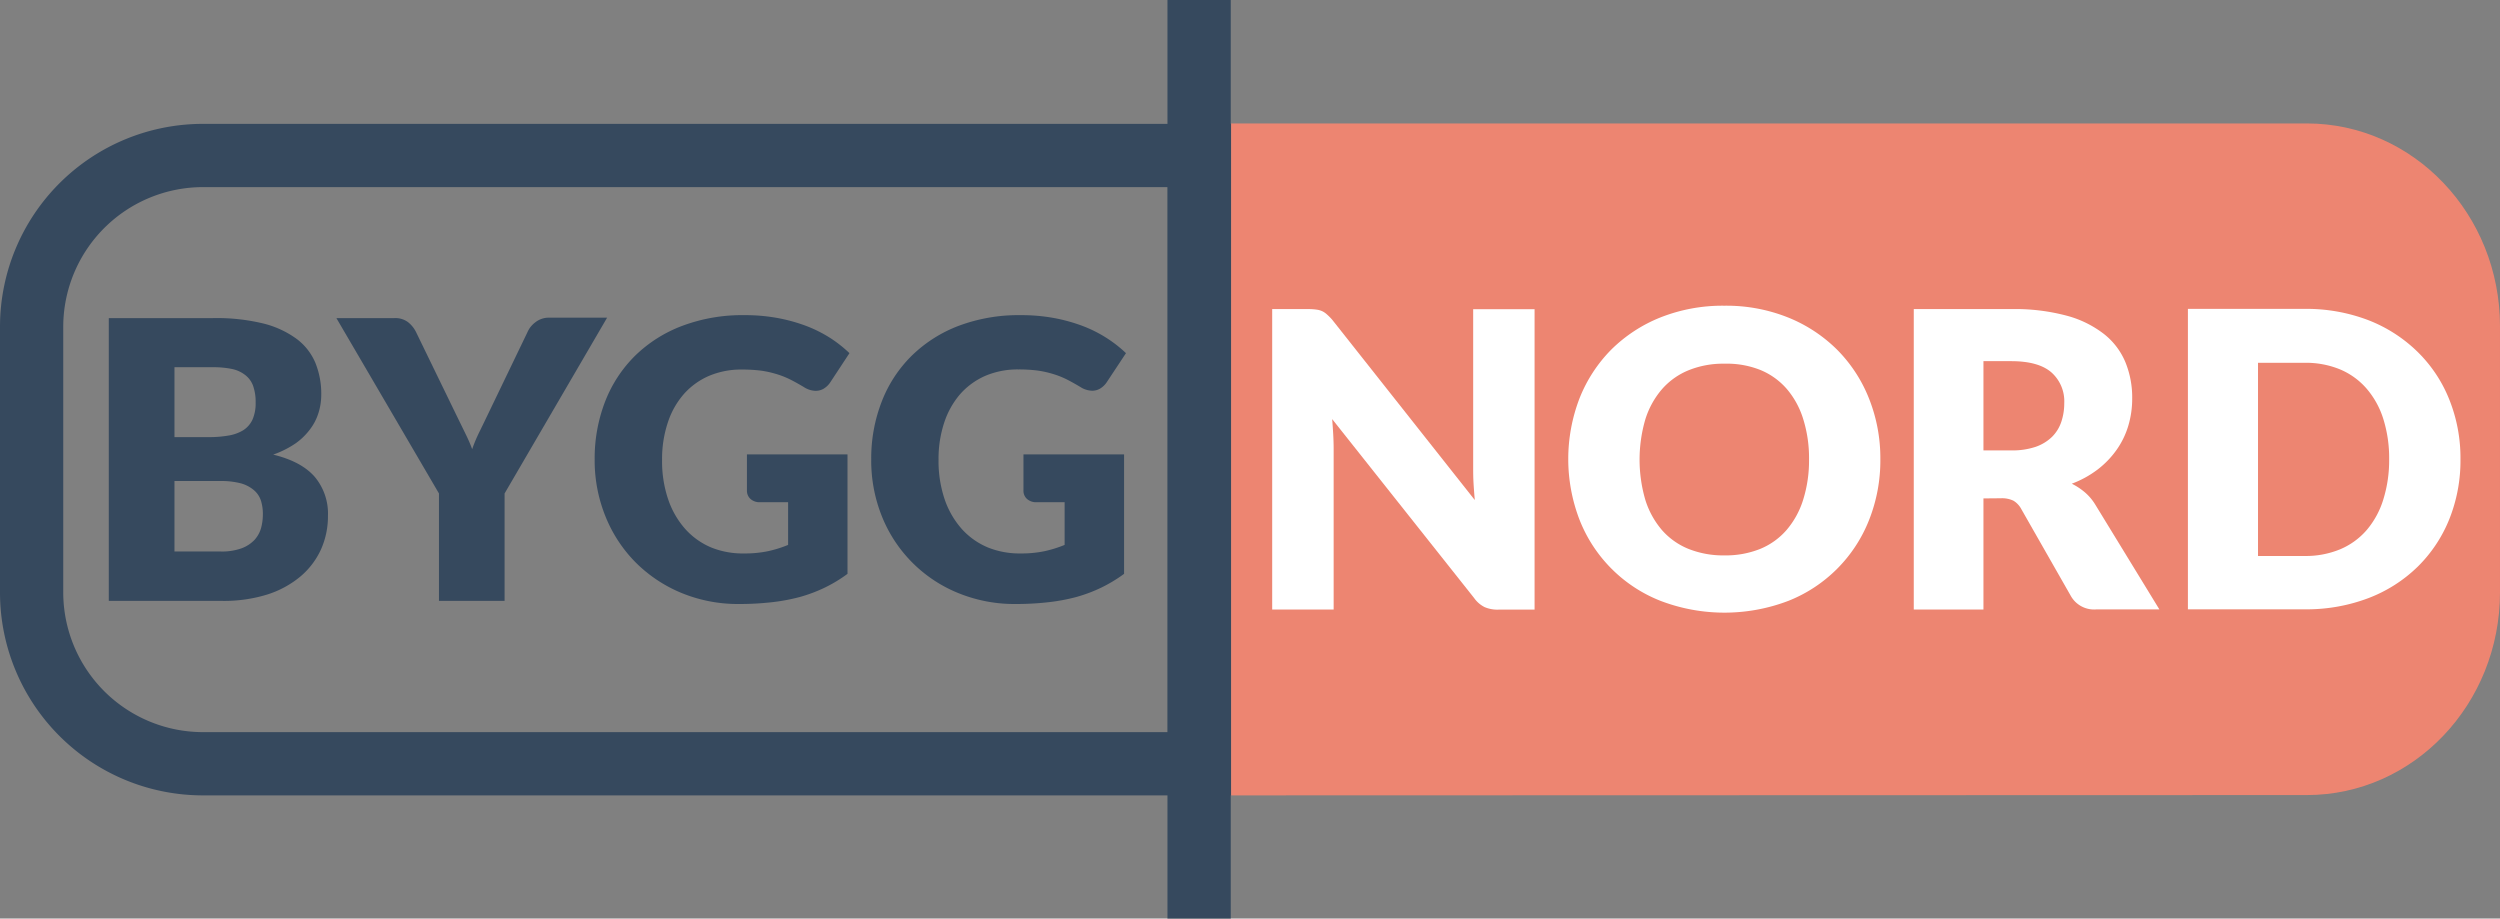 <svg xmlns="http://www.w3.org/2000/svg" viewBox="0 0 474.3 174.26"><rect x="0" y="0" width="474.3" height="174.26" fill="#808080" stroke="none"/><defs><style>.cls-1{fill:#36495e;}.cls-2{fill:#ed8571;}.cls-3{fill:#fff;}</style></defs><g id="Layer_2" data-name="Layer 2"><g id="Layer_1-2" data-name="Layer 1"><path class="cls-1" d="M221.57,35.46V138.9H38.5A26.53,26.53,0,0,1,12,112.4V62a26.53,26.53,0,0,1,26.5-26.5l183.07,0m12-12-195.07,0A38.5,38.5,0,0,0,0,62V112.4a38.5,38.5,0,0,0,38.5,38.5H233.57V23.46Z"/><path class="cls-2" d="M233.57,150.9l204.07-.06c20.25,0,36.66-17.23,36.66-38.49V61.92c0-21.26-16.41-38.5-36.66-38.5l-204.07,0Z"/><path class="cls-1" d="M20.64,114V60.35H40.39a37.44,37.44,0,0,1,9.47,1,18.09,18.09,0,0,1,6.37,2.91,11,11,0,0,1,3.6,4.57,15.62,15.62,0,0,1,1.12,6,11.6,11.6,0,0,1-.52,3.48,10,10,0,0,1-1.62,3.15A12.1,12.1,0,0,1,56,84.17a18.43,18.43,0,0,1-4.17,2.08q5.31,1.29,7.85,4.18a10.86,10.86,0,0,1,2.54,7.43,15.39,15.39,0,0,1-1.32,6.37A14.67,14.67,0,0,1,57,109.37a18.57,18.57,0,0,1-6.32,3.43A27.59,27.59,0,0,1,42.09,114ZM33.1,82.93h6.48a21,21,0,0,0,3.72-.29,7.77,7.77,0,0,0,2.82-1,4.8,4.8,0,0,0,1.77-2,7.68,7.68,0,0,0,.61-3.24A9.12,9.12,0,0,0,48,73.15a4.53,4.53,0,0,0-1.48-2A6.08,6.08,0,0,0,44,70a17.42,17.42,0,0,0-3.63-.33H33.1Zm0,8.33v13.37h8.77a11,11,0,0,0,4-.62,6.47,6.47,0,0,0,2.45-1.62,5.57,5.57,0,0,0,1.22-2.25,9.89,9.89,0,0,0,.33-2.54A8.39,8.39,0,0,0,49.51,95a4.36,4.36,0,0,0-1.33-2A6.5,6.5,0,0,0,45.7,91.7a14.79,14.79,0,0,0-3.91-.44Z"/><path class="cls-1" d="M95.73,93.62V114H83.28V93.62L63.82,60.35h11a4,4,0,0,1,2.58.76A5.49,5.49,0,0,1,78.93,63l7.59,15.62,1.69,3.46c.52,1.06,1,2.1,1.37,3.14a27.64,27.64,0,0,1,1.32-3.17c.52-1.06,1.07-2.2,1.66-3.43L100.08,63a4.59,4.59,0,0,1,.6-1,5.18,5.18,0,0,1,.89-.86,4.18,4.18,0,0,1,1.14-.63,4,4,0,0,1,1.42-.24h11.05Z"/><path class="cls-1" d="M141.19,105a21.54,21.54,0,0,0,4.57-.44,22.92,22.92,0,0,0,3.76-1.18V95.28h-5.31a2.57,2.57,0,0,1-1.84-.63,2.08,2.08,0,0,1-.66-1.58V86.21h19.08v22.66a27.1,27.1,0,0,1-4.29,2.6,28.59,28.59,0,0,1-4.75,1.79,36.13,36.13,0,0,1-5.38,1,53.56,53.56,0,0,1-6.14.33,28.07,28.07,0,0,1-10.9-2.08,26.69,26.69,0,0,1-8.68-5.75,26.34,26.34,0,0,1-5.74-8.69,28.3,28.3,0,0,1-2.09-10.93,29.85,29.85,0,0,1,2-11,24.83,24.83,0,0,1,5.7-8.68,25.74,25.74,0,0,1,9-5.67,32.37,32.37,0,0,1,11.73-2,34,34,0,0,1,6.3.55,31.9,31.9,0,0,1,5.44,1.51,25.15,25.15,0,0,1,4.55,2.29A24.52,24.52,0,0,1,161.16,67l-3.61,5.49a4,4,0,0,1-1.23,1.22,3,3,0,0,1-1.57.44,4.29,4.29,0,0,1-2.28-.74c-1-.59-1.91-1.1-2.79-1.53a16.81,16.81,0,0,0-2.67-1,18.22,18.22,0,0,0-2.87-.59,28.93,28.93,0,0,0-3.39-.18,15.53,15.53,0,0,0-6.3,1.23,13.53,13.53,0,0,0-4.77,3.49,15.5,15.5,0,0,0-3,5.39,21.82,21.82,0,0,0-1.07,7,22.49,22.49,0,0,0,1.18,7.59,16.31,16.31,0,0,0,3.26,5.6,13.75,13.75,0,0,0,4.94,3.48A15.92,15.92,0,0,0,141.19,105Z"/><path class="cls-1" d="M193.66,105a21.37,21.37,0,0,0,4.56-.44,22.92,22.92,0,0,0,3.76-1.18V95.28h-5.3a2.59,2.59,0,0,1-1.85-.63,2.08,2.08,0,0,1-.66-1.58V86.21h19.09v22.66a27.64,27.64,0,0,1-4.3,2.6,28.26,28.26,0,0,1-4.75,1.79,35.88,35.88,0,0,1-5.38,1,53.5,53.5,0,0,1-6.13.33,28.12,28.12,0,0,1-10.91-2.08A26.16,26.16,0,0,1,167.37,98.1a28.3,28.3,0,0,1-2.08-10.93,29.65,29.65,0,0,1,2-11A24.67,24.67,0,0,1,173,67.46a25.83,25.83,0,0,1,8.95-5.67,32.38,32.38,0,0,1,11.74-2,34.12,34.12,0,0,1,6.3.55,32,32,0,0,1,5.43,1.51,24.82,24.82,0,0,1,4.55,2.29A24,24,0,0,1,213.62,67L210,72.47a4,4,0,0,1-1.23,1.22,3,3,0,0,1-1.57.44,4.35,4.35,0,0,1-2.28-.74c-1-.59-1.91-1.1-2.78-1.53a16.81,16.81,0,0,0-2.67-1,18.35,18.35,0,0,0-2.88-.59,28.69,28.69,0,0,0-3.39-.18,15.53,15.53,0,0,0-6.3,1.23,13.71,13.71,0,0,0-4.77,3.49,15.83,15.83,0,0,0-3,5.39,21.82,21.82,0,0,0-1.07,7,22.74,22.74,0,0,0,1.18,7.59,16.47,16.47,0,0,0,3.26,5.6,13.83,13.83,0,0,0,4.94,3.48A16,16,0,0,0,193.66,105Z"/><path class="cls-3" d="M249.77,58.74a3.84,3.84,0,0,1,1.06.29,3.58,3.58,0,0,1,.9.61,10.66,10.66,0,0,1,1,1l27.07,34.23c-.1-1.1-.18-2.16-.24-3.19s-.07-2-.07-2.92V58.66h11.65v57h-6.88a6.2,6.2,0,0,1-2.58-.47,5.39,5.39,0,0,1-2-1.72L252.74,79.51c.08,1,.15,2,.2,2.91s.08,1.84.08,2.68v30.54H241.36v-57h7A11.54,11.54,0,0,1,249.77,58.74Z"/><path class="cls-3" d="M356.74,87.13a30.63,30.63,0,0,1-2.13,11.5A27.23,27.23,0,0,1,339.28,114a34,34,0,0,1-24.23,0,27.18,27.18,0,0,1-15.39-15.41,32.11,32.11,0,0,1,0-23,27.48,27.48,0,0,1,6-9.23,28,28,0,0,1,9.37-6.14A32,32,0,0,1,327.17,58a31.47,31.47,0,0,1,12.11,2.25,28,28,0,0,1,9.32,6.16,27.45,27.45,0,0,1,6,9.23A30.57,30.57,0,0,1,356.74,87.13Zm-13.53,0a24.7,24.7,0,0,0-1.1-7.61A16.06,16.06,0,0,0,339,73.8a13.39,13.39,0,0,0-5-3.6A17.21,17.21,0,0,0,327.17,69a17.43,17.43,0,0,0-6.82,1.25,13.42,13.42,0,0,0-5.05,3.6,16.06,16.06,0,0,0-3.15,5.72,27.25,27.25,0,0,0,0,15.26,16.19,16.19,0,0,0,3.15,5.73,13.37,13.37,0,0,0,5.05,3.58,17.8,17.8,0,0,0,6.82,1.23,17.57,17.57,0,0,0,6.77-1.23,13.35,13.35,0,0,0,5-3.58,16.19,16.19,0,0,0,3.15-5.73A24.83,24.83,0,0,0,343.21,87.13Z"/><path class="cls-3" d="M376.3,94.56v21.08H363.08v-57h18.53a38,38,0,0,1,10.55,1.27,19.82,19.82,0,0,1,7.11,3.54,13.33,13.33,0,0,1,4,5.36,17.64,17.64,0,0,1,1.25,6.73,17.94,17.94,0,0,1-.74,5.24,15.61,15.61,0,0,1-2.21,4.55,17.2,17.2,0,0,1-3.6,3.74,19.29,19.29,0,0,1-4.91,2.7,12.32,12.32,0,0,1,2.49,1.64,9.76,9.76,0,0,1,2,2.38l12.13,19.83h-12a5.06,5.06,0,0,1-4.77-2.5L383.49,96.6A4.07,4.07,0,0,0,382,95a5,5,0,0,0-2.37-.47Zm0-9.11h5.31a13.77,13.77,0,0,0,4.6-.68,8.39,8.39,0,0,0,3.11-1.9A7.23,7.23,0,0,0,391.08,80a11,11,0,0,0,.55-3.5,7.32,7.32,0,0,0-2.45-5.86q-2.44-2.11-7.57-2.12H376.3Z"/><path class="cls-3" d="M466.8,87.13a29.89,29.89,0,0,1-2.13,11.4,26.56,26.56,0,0,1-6,9,27.26,27.26,0,0,1-9.32,5.94,33.08,33.08,0,0,1-12.11,2.13H415.09v-57h22.14a32.87,32.87,0,0,1,12.11,2.15,27.58,27.58,0,0,1,9.32,6,26.24,26.24,0,0,1,6,9A29.8,29.8,0,0,1,466.8,87.13Zm-13.53,0a24.77,24.77,0,0,0-1.1-7.62A16.21,16.21,0,0,0,449,73.74a13.68,13.68,0,0,0-5-3.64,17,17,0,0,0-6.77-1.27h-8.84v36.65h8.84A17,17,0,0,0,444,104.2a13.66,13.66,0,0,0,5-3.63,16.29,16.29,0,0,0,3.15-5.77A25,25,0,0,0,453.27,87.13Z"/><rect class="cls-1" x="221.49" width="12.01" height="174.26"/></g></g></svg>